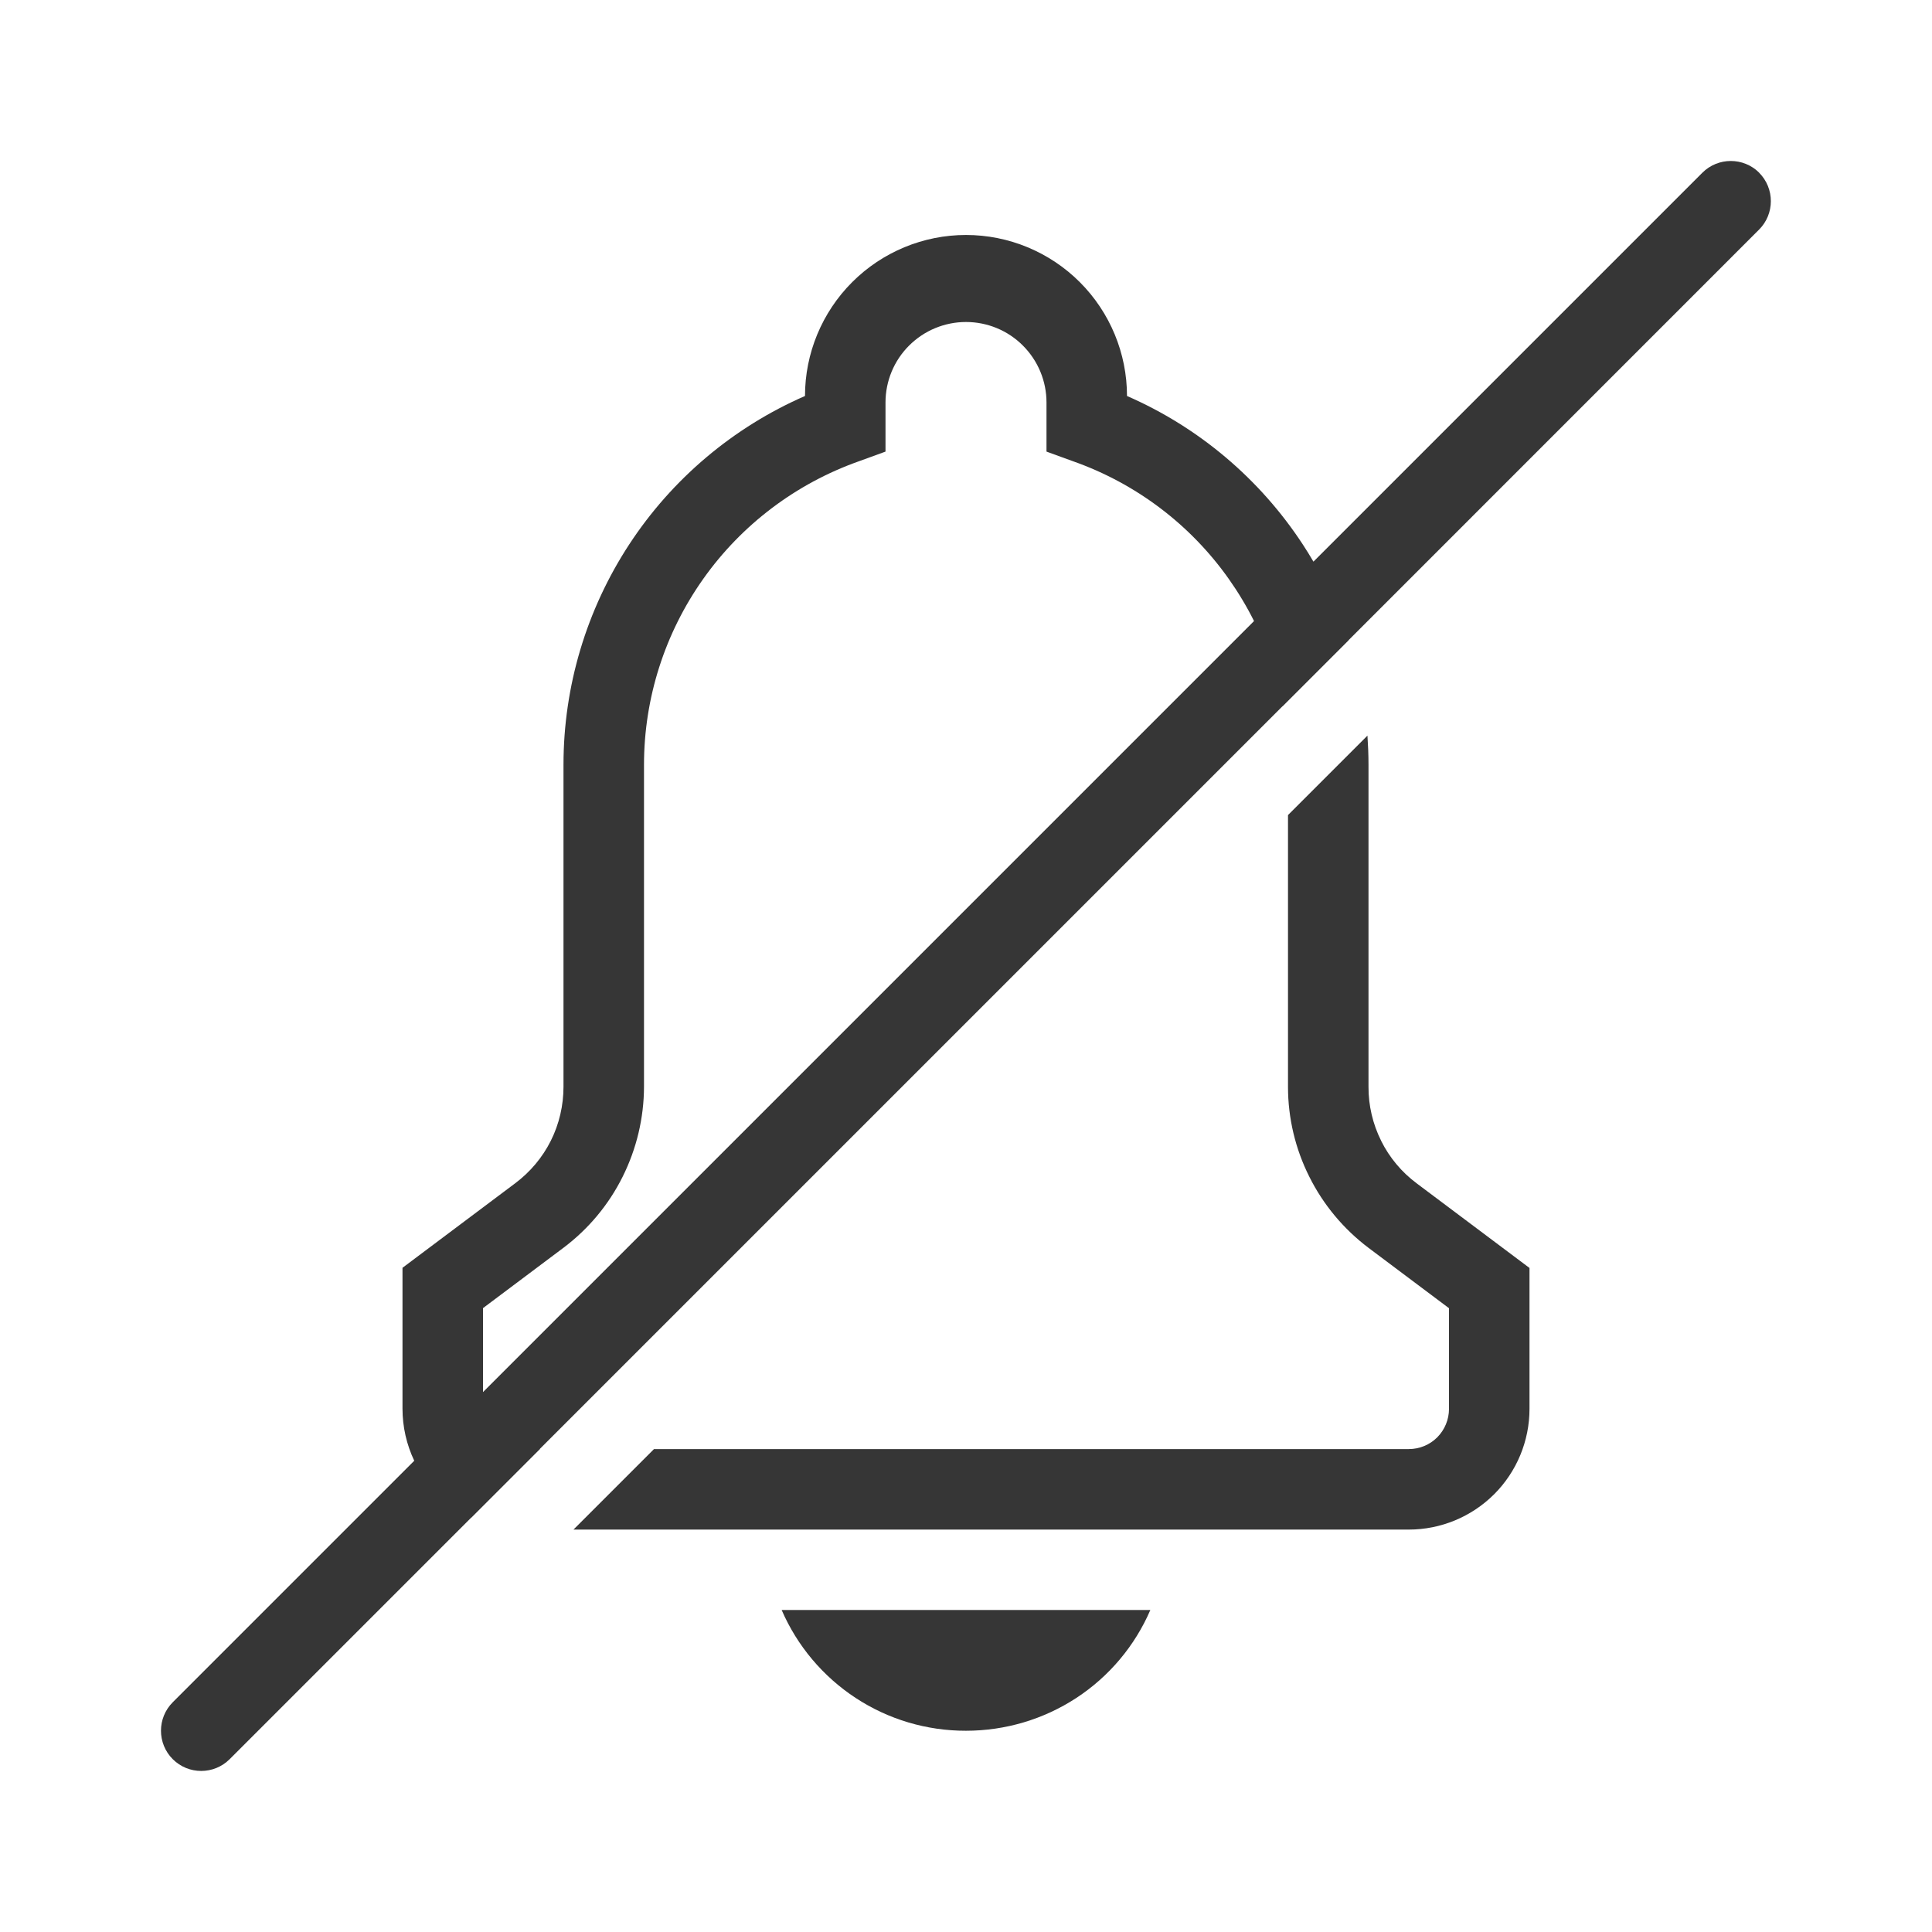 <?xml version="1.0" encoding="UTF-8"?>
<svg id="Camada_1" data-name="Camada 1" xmlns="http://www.w3.org/2000/svg" width="24" height="24" version="1.1" viewBox="0 0 24 24">
  <path d="M21.854,2.146c-.195-.195-.512-.195-.707,0l-4.831,4.831c-.042-.073-.087-.144-.133-.215-.533-.813-1.291-1.454-2.183-1.843,0-.53-.211-1.039-.586-1.414-.375-.375-.884-.586-1.414-.586s-1.039.211-1.414.586c-.375.375-.586.884-.586,1.414-.891.389-1.65,1.029-2.183,1.843s-.817,1.765-.817,2.737v4c0,.233-.053.463-.157.671-.104.208-.256.389-.443.529l-1.4,1.05v1.75c0,.226.051.447.146.647l-3,3c-.195.195-.195.512,0,.707.195.195.512.195.707,0l3-3h.002s.854-.854.854-.854h-.003l9.226-9.226v.002s.821-.821.821-.821v-.002s5.099-5.1,5.099-5.1c.195-.195.195-.512,0-.707ZM6,17.293v-1.043l1-.75c.31-.233.562-.535.735-.883.173-.347.264-.729.265-1.117v-4c0-.827.258-1.634.736-2.309.478-.675,1.154-1.185,1.934-1.461l.33-.12v-.61c0-.265.105-.52.293-.707.188-.188.442-.293.707-.293s.52.105.707.293c.188.188.293.442.293.707v.61l.33.12c.78.275,1.456.785,1.934,1.461.118.167.223.342.314.524l-9.578,9.578Z" fill="#363636" stroke-width="0"/>
  <path d="M17.157,14.171c-.104-.208-.158-.438-.157-.671v-4c0-.121-.005-.242-.013-.362l-.987.987v3.376c0,.388.091.771.265,1.117.173.347.425.649.735.883l1,.75v1.25c0,.133-.053.26-.146.354-.094.094-.221.146-.354.146h-9.376l-1,1h10.376c.398,0,.779-.158,1.061-.439.281-.281.439-.663.439-1.061v-1.75l-1.4-1.05c-.187-.139-.339-.32-.443-.529Z" fill="#363636" stroke-width="0"/>
  <path d="M10.63,21.093c.407.267.883.408,1.37.407.487,0,.963-.141,1.37-.407.407-.266.727-.646.92-1.093h-4.58c.193.446.513.826.92,1.093Z" fill="#363636" stroke-width="0"/>
</svg>